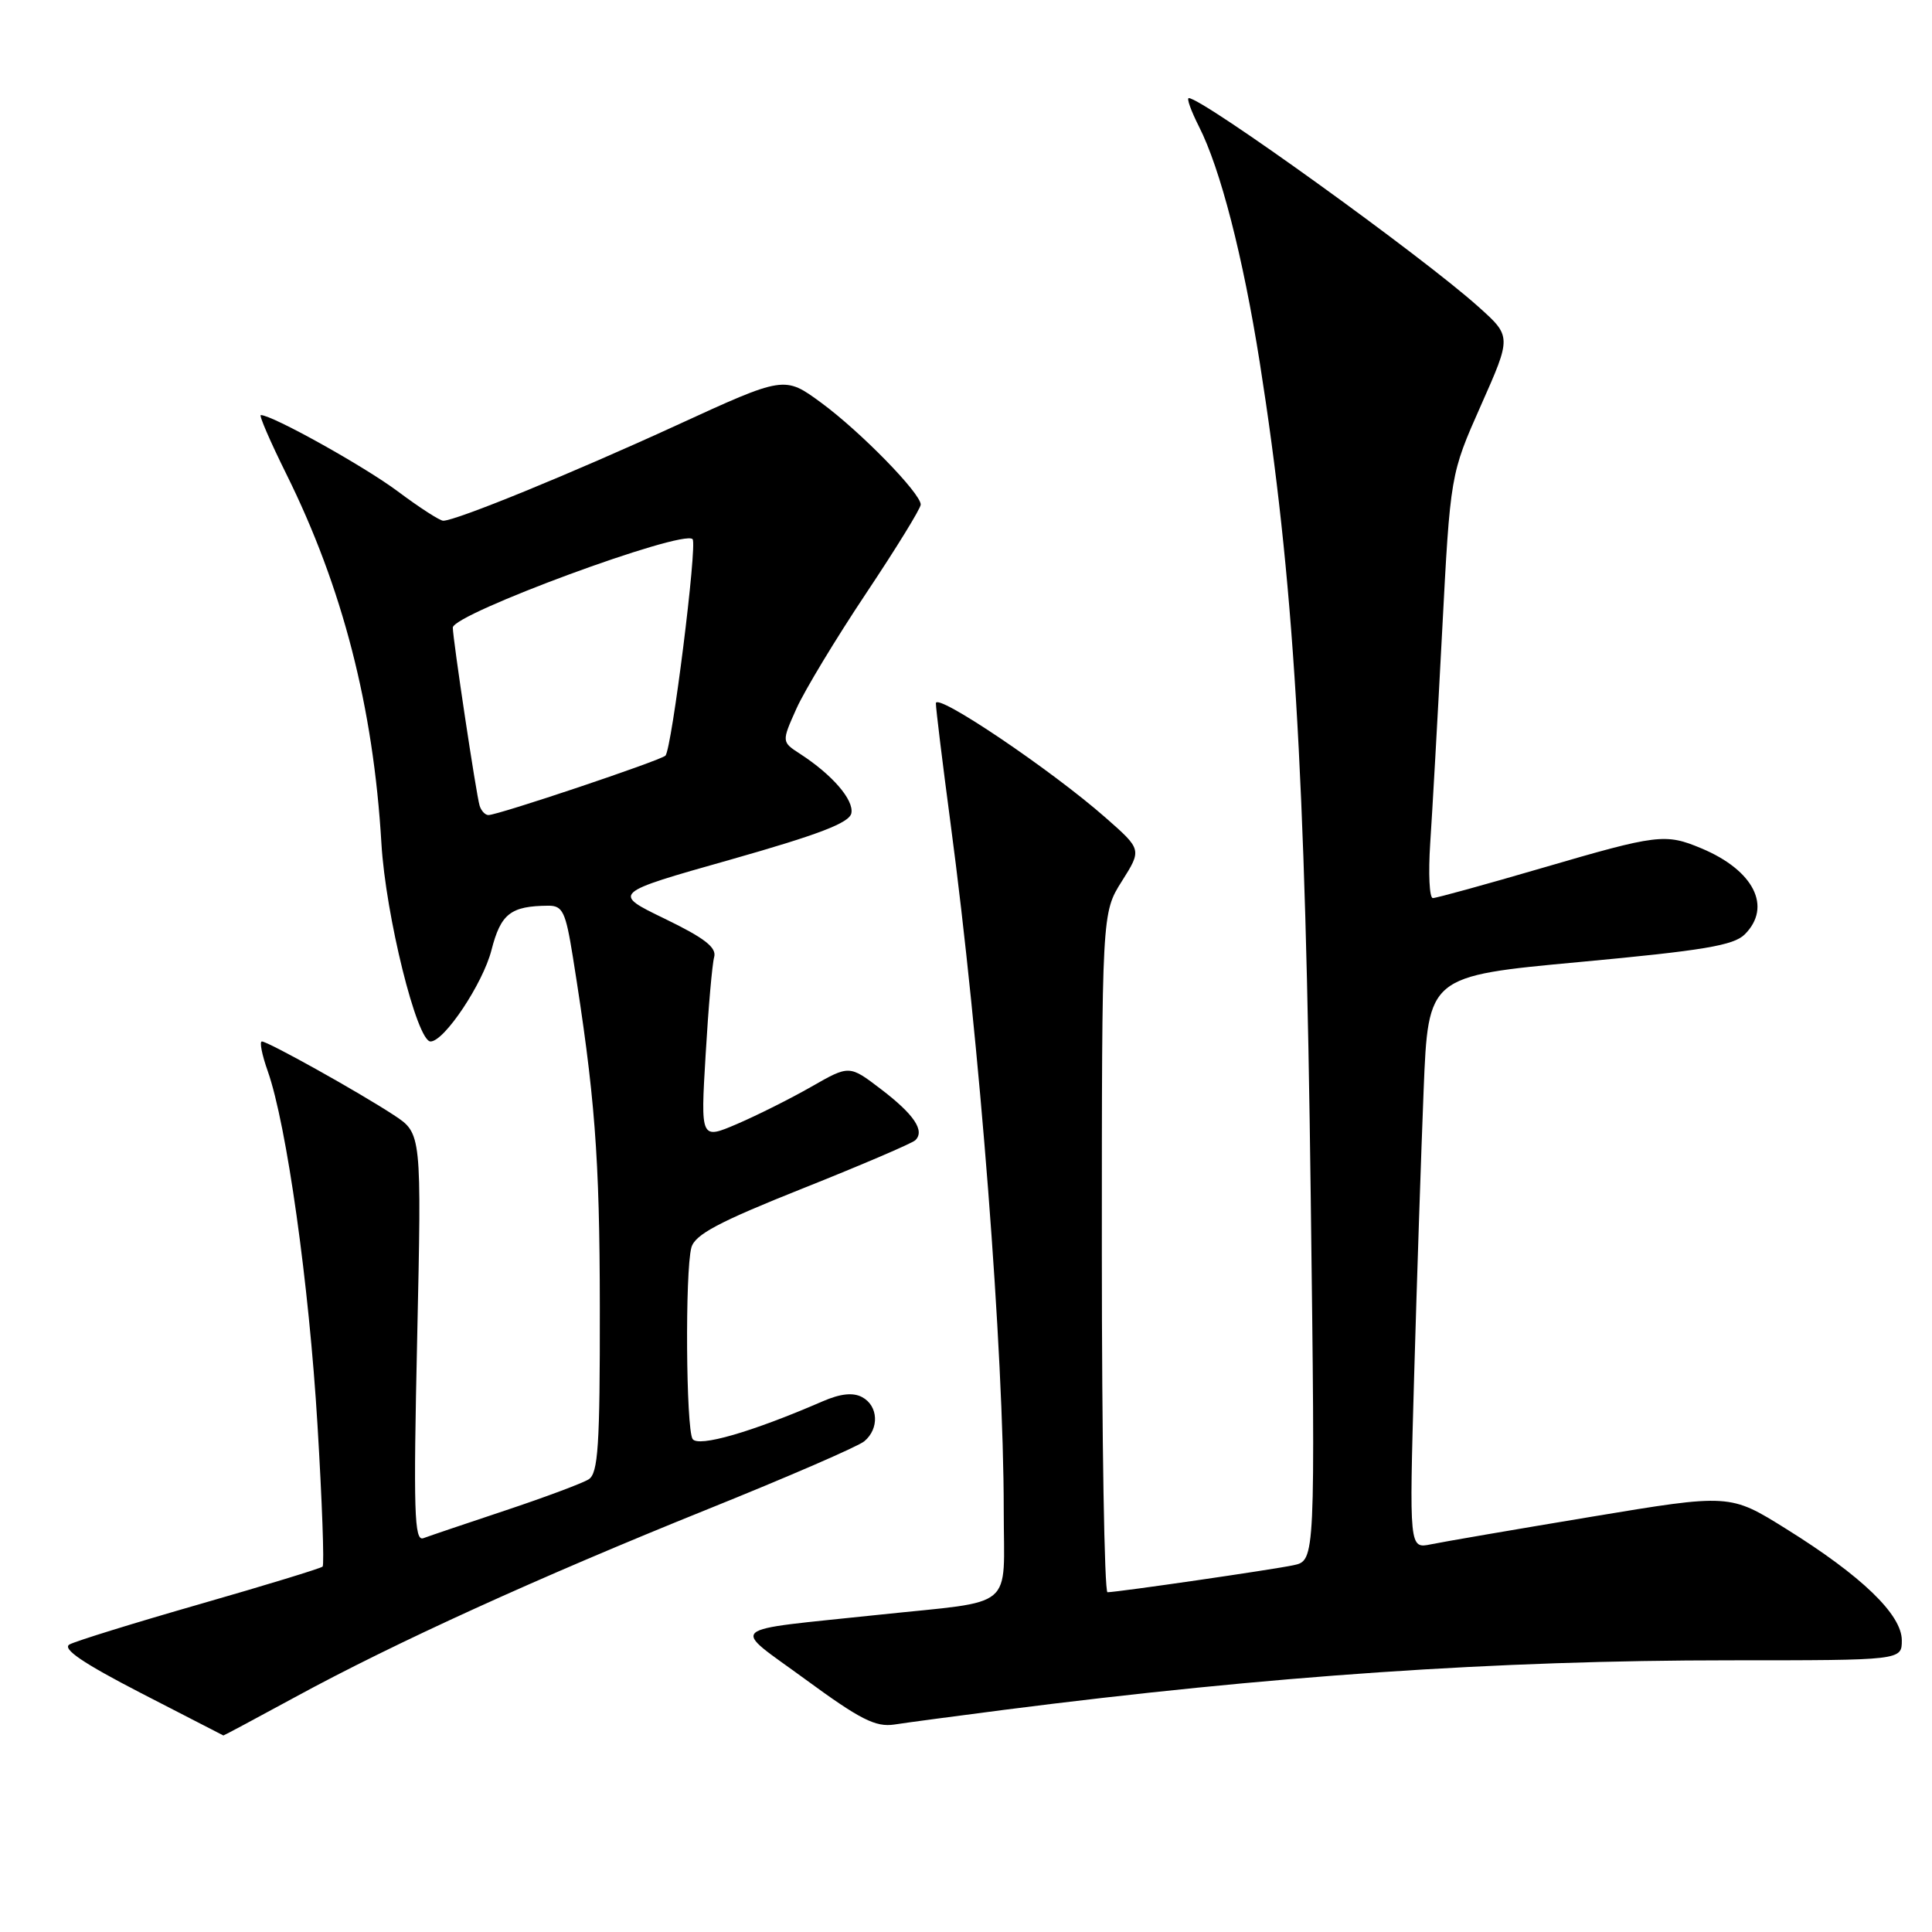 <?xml version="1.0" encoding="UTF-8" standalone="no"?>
<!DOCTYPE svg PUBLIC "-//W3C//DTD SVG 1.1//EN" "http://www.w3.org/Graphics/SVG/1.1/DTD/svg11.dtd" >
<svg xmlns="http://www.w3.org/2000/svg" xmlns:xlink="http://www.w3.org/1999/xlink" version="1.1" viewBox="0 0 256 256">
 <g >
 <path fill="currentColor"
d=" M 39.10 224.88 C 52.29 217.69 71.27 209.05 93.77 199.98 C 104.37 195.71 113.71 191.66 114.52 190.98 C 116.53 189.31 116.39 186.28 114.24 185.13 C 113.03 184.48 111.36 184.66 108.99 185.69 C 99.62 189.76 92.50 191.81 91.77 190.67 C 90.90 189.29 90.76 168.48 91.61 165.31 C 92.08 163.59 95.19 161.93 106.35 157.48 C 114.13 154.38 120.85 151.50 121.28 151.09 C 122.58 149.84 121.13 147.67 116.72 144.31 C 112.54 141.12 112.54 141.12 107.52 143.99 C 104.76 145.57 100.32 147.79 97.67 148.93 C 92.83 151.00 92.83 151.00 93.50 139.75 C 93.86 133.56 94.37 127.74 94.63 126.82 C 94.98 125.55 93.37 124.30 88.09 121.74 C 81.08 118.35 81.08 118.35 96.78 113.91 C 108.54 110.57 112.56 109.03 112.81 107.75 C 113.15 105.98 110.28 102.66 106.03 99.90 C 103.56 98.30 103.56 98.30 105.53 93.90 C 106.61 91.49 110.76 84.62 114.75 78.64 C 118.74 72.66 122.00 67.37 122.00 66.86 C 122.00 65.36 114.02 57.19 108.82 53.37 C 103.94 49.79 103.94 49.79 89.63 56.36 C 75.82 62.70 60.42 69.00 58.73 69.00 C 58.28 69.00 55.57 67.25 52.71 65.11 C 48.25 61.78 36.08 55.00 34.56 55.00 C 34.29 55.00 35.80 58.49 37.91 62.75 C 45.39 77.82 49.47 93.66 50.54 111.76 C 51.10 121.29 55.24 138.00 57.05 138.00 C 58.87 138.00 63.98 130.34 65.12 125.90 C 66.36 121.06 67.66 120.05 72.66 120.01 C 74.56 120.00 74.95 120.83 75.90 126.75 C 78.84 145.16 79.46 153.21 79.48 173.29 C 79.50 191.58 79.26 195.22 78.00 196.02 C 77.17 196.54 72.22 198.39 67.00 200.13 C 61.77 201.87 56.87 203.53 56.09 203.82 C 54.89 204.26 54.77 200.32 55.28 177.26 C 55.87 150.18 55.87 150.18 52.19 147.76 C 47.56 144.72 35.51 138.00 34.70 138.00 C 34.36 138.00 34.71 139.77 35.48 141.94 C 37.98 149.03 40.95 170.15 42.07 188.83 C 42.68 198.91 42.98 207.35 42.75 207.58 C 42.52 207.81 35.20 210.05 26.49 212.55 C 17.78 215.05 10.00 217.46 9.21 217.90 C 8.20 218.47 10.97 220.36 18.64 224.32 C 24.61 227.40 29.54 229.94 29.60 229.96 C 29.65 229.98 33.93 227.69 39.10 224.88 Z  M 133.00 226.57 C 168.30 222.05 198.29 220.00 229.23 220.00 C 252.00 220.00 252.00 220.00 252.00 217.35 C 252.00 213.94 246.67 208.81 236.70 202.60 C 229.22 197.93 229.22 197.93 210.86 200.98 C 200.76 202.66 191.20 204.30 189.61 204.63 C 186.73 205.22 186.73 205.22 187.38 182.36 C 187.74 169.79 188.31 152.71 188.64 144.41 C 189.25 129.33 189.25 129.33 209.32 127.47 C 225.69 125.95 229.72 125.28 231.19 123.81 C 234.84 120.16 232.40 115.32 225.44 112.41 C 220.66 110.41 219.64 110.54 204.38 115.00 C 196.85 117.20 190.32 119.00 189.86 119.00 C 189.40 119.00 189.25 115.74 189.51 111.75 C 189.78 107.76 190.49 95.13 191.09 83.68 C 192.18 62.85 192.18 62.85 196.23 53.72 C 200.29 44.58 200.29 44.58 195.89 40.64 C 188.44 33.95 159.35 13.00 157.52 13.00 C 157.21 13.00 157.82 14.69 158.86 16.75 C 161.71 22.35 164.70 33.98 166.92 48.00 C 171.43 76.63 172.97 101.81 173.68 158.64 C 174.29 206.78 174.29 206.78 171.39 207.40 C 168.62 207.99 148.31 210.94 146.75 210.98 C 146.34 210.99 146.00 190.74 146.00 165.98 C 146.00 120.96 146.00 120.96 148.65 116.77 C 151.30 112.57 151.30 112.57 146.50 108.35 C 139.28 102.00 124.00 91.70 124.01 93.19 C 124.01 93.91 124.88 101.03 125.94 109.00 C 129.84 138.28 133.00 179.11 133.00 200.12 C 133.00 213.54 134.81 212.02 116.50 213.96 C 95.70 216.17 96.76 215.23 106.74 222.54 C 113.97 227.84 116.02 228.88 118.50 228.51 C 120.15 228.25 126.67 227.39 133.00 226.57 Z  M 63.55 106.75 C 63.11 105.34 60.00 84.65 60.00 83.16 C 60.00 81.35 90.45 70.12 91.77 71.44 C 92.43 72.10 89.01 99.33 88.17 100.13 C 87.45 100.80 66.01 108.00 64.72 108.00 C 64.29 108.00 63.76 107.44 63.55 106.75 Z "/>
</g>
</svg>
